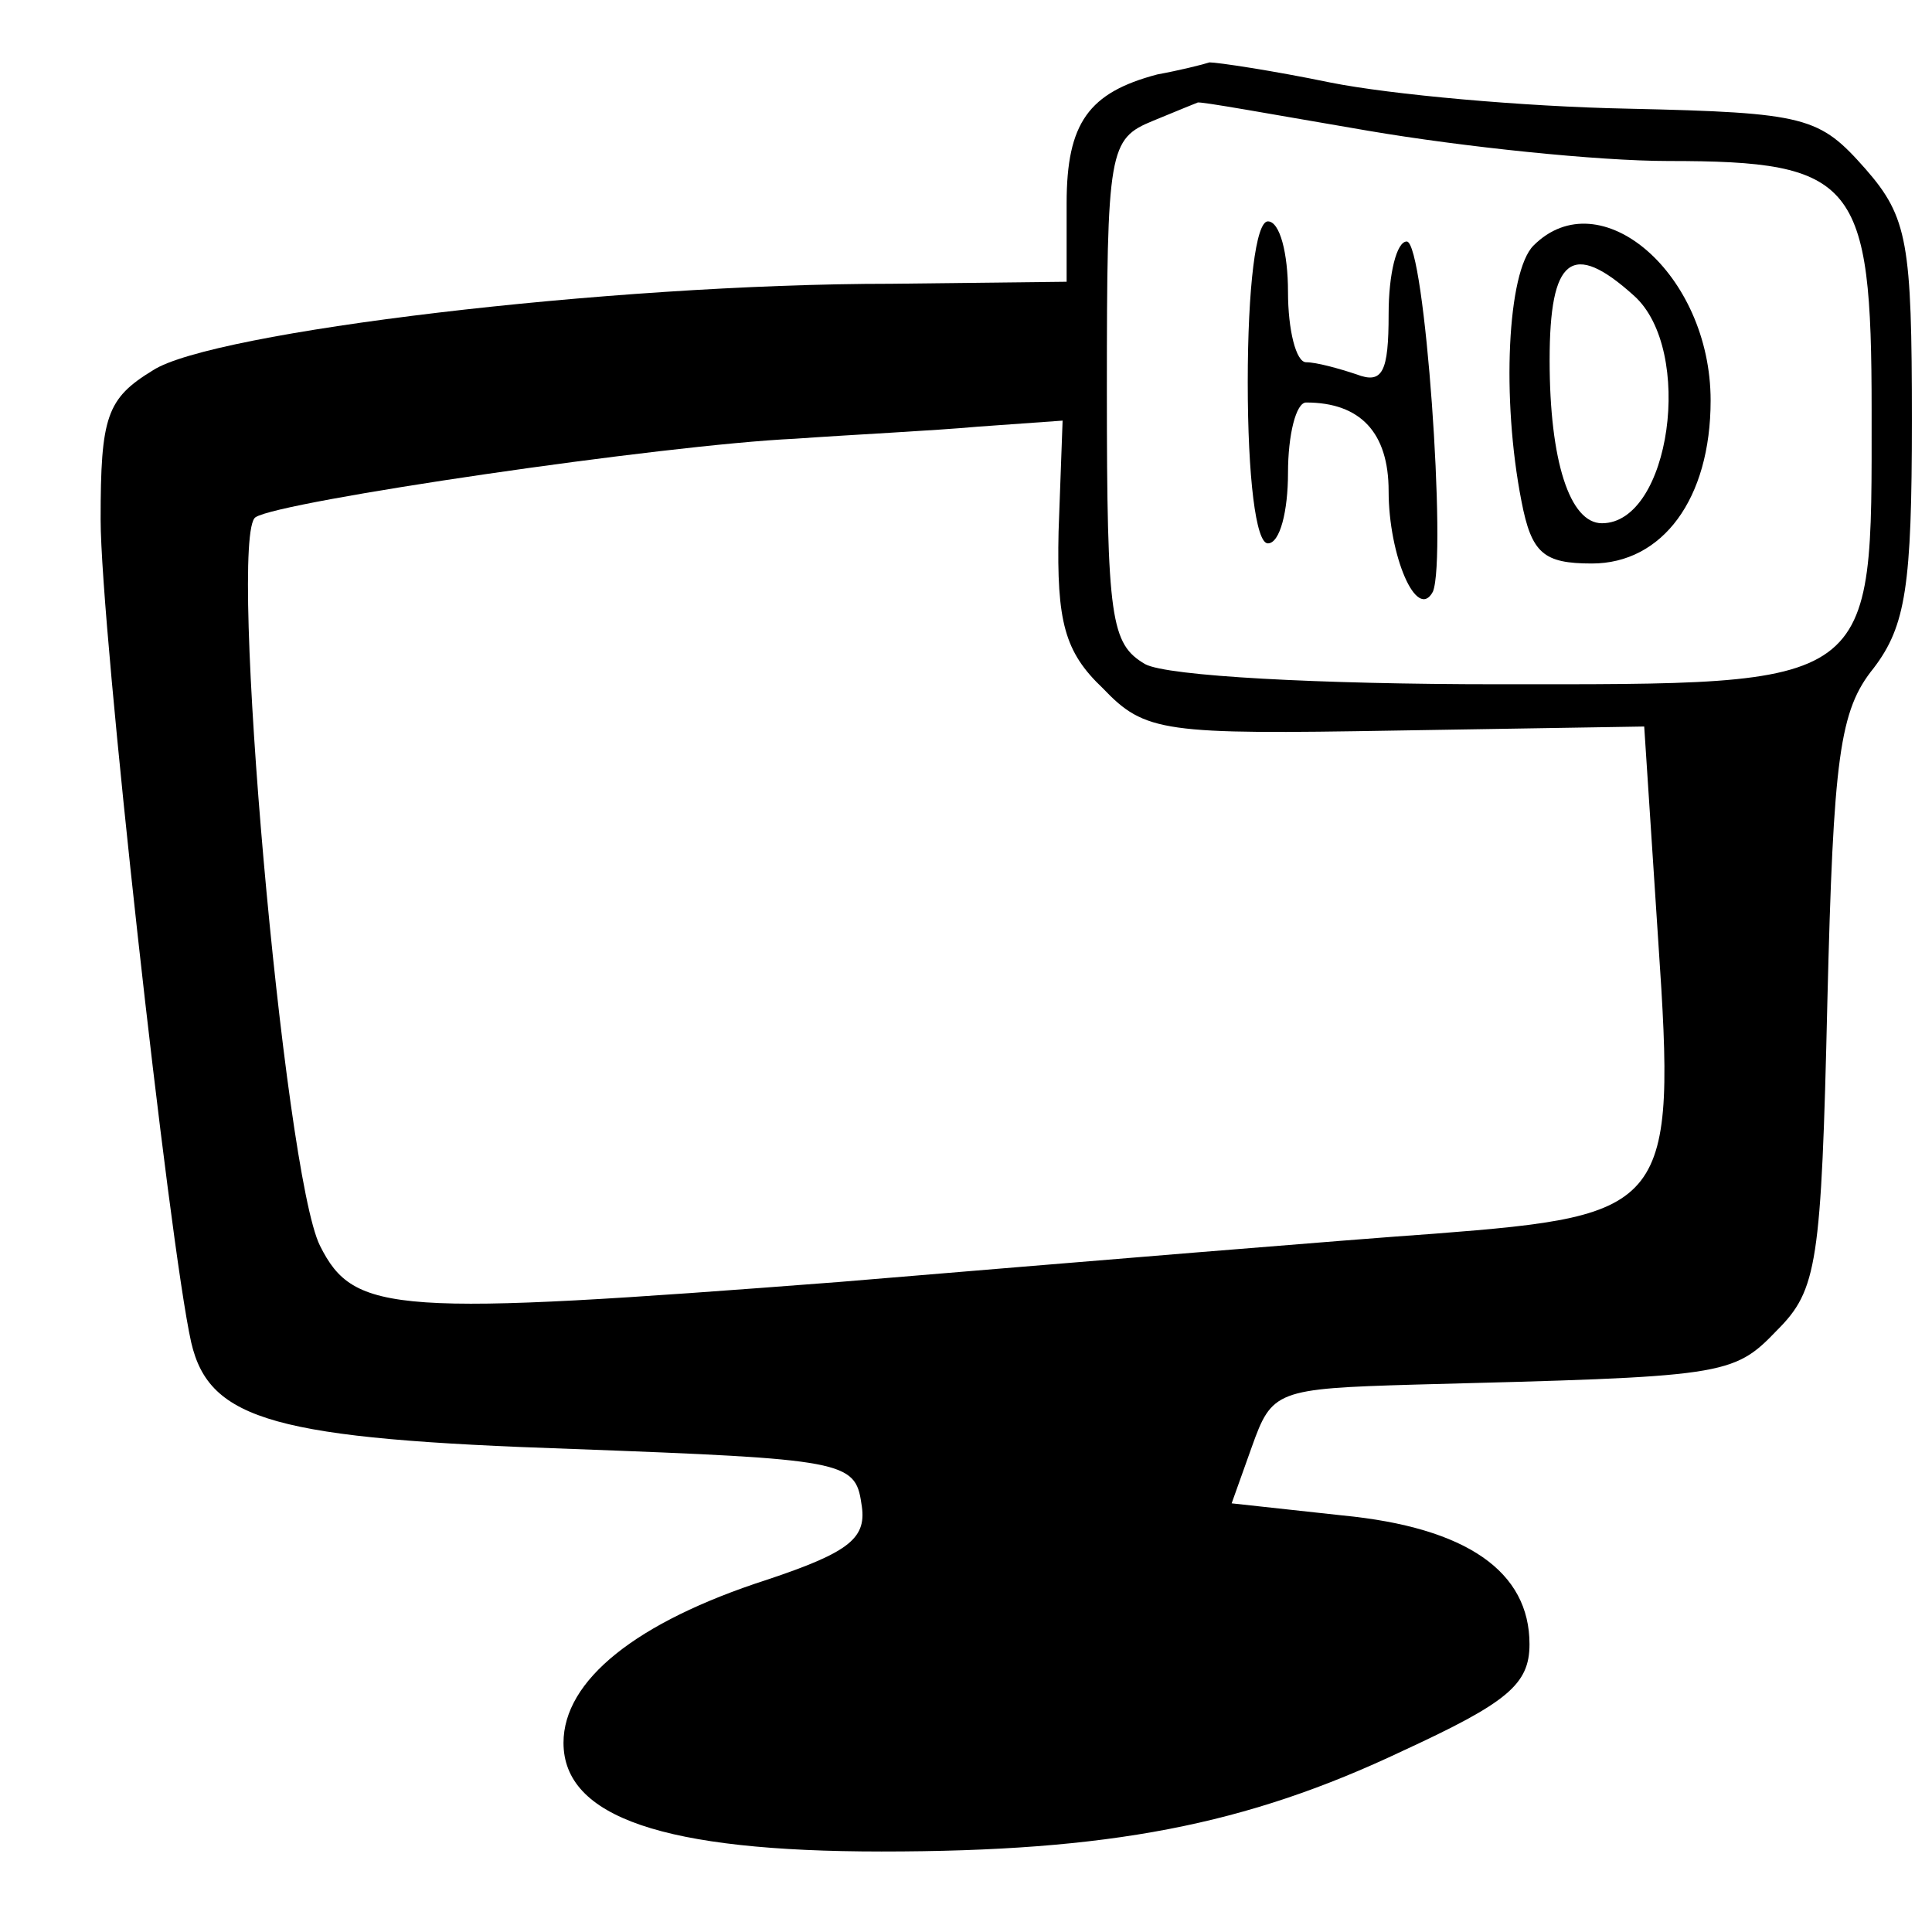 <?xml version="1.0" standalone="no"?>
<!DOCTYPE svg PUBLIC "-//W3C//DTD SVG 20010904//EN"
 "http://www.w3.org/TR/2001/REC-SVG-20010904/DTD/svg10.dtd">
<svg version="1.0" xmlns="http://www.w3.org/2000/svg"
 width="96pt" height="96pt" viewBox="0 0 96 96"
 preserveAspectRatio="xMidYMid meet">

<g transform="translate(0,96) scale(0.1,-0.1)"
fill="#000000" stroke="none">
<path d="M575 923 c-34 -9 -45 -24 -45 -64 l0 -39 -87 -1 c-141 0 -338 -24
-367 -43 -23 -14 -26 -23 -26 -74 0 -54 34 -360 45 -409 9 -39 42 -48 190 -53
134 -5 140 -6 143 -27 3 -17 -5 -24 -47 -38 -65 -21 -101 -50 -101 -81 0 -37
50 -54 158 -54 113 0 181 13 259 50 52 24 63 33 63 53 0 36 -31 58 -93 64
l-55 6 10 28 c10 28 12 29 81 31 154 4 158 4 180 27 20 20 22 33 25 163 3 122
6 145 23 166 16 21 19 41 19 123 0 88 -2 101 -23 125 -23 26 -29 28 -118 30
-52 1 -118 7 -148 13 -29 6 -56 10 -60 10 -3 -1 -15 -4 -26 -6z m105 -28 c47
-8 114 -15 149 -15 93 0 101 -10 101 -124 0 -139 4 -136 -186 -136 -88 0 -164
4 -175 10 -17 10 -19 22 -19 136 0 120 1 125 23 134 12 5 22 9 22 9 0 1 38 -6
85 -14z m-154 -199 c-1 -45 3 -60 22 -78 21 -22 30 -23 146 -21 l123 2 7 -107
c9 -132 5 -136 -111 -145 -43 -3 -176 -14 -296 -24 -221 -17 -241 -16 -258 18
-18 36 -46 354 -32 362 12 8 203 36 268 39 28 2 69 4 91 6 l42 3 -2 -55z"/>
<path d="M620 770 c0 -47 4 -80 10 -80 6 0 10 16 10 35 0 19 4 35 9 35 27 0
41 -15 41 -44 0 -32 14 -65 22 -50 7 17 -4 174 -13 174 -5 0 -9 -16 -9 -36 0
-29 -3 -35 -16 -30 -9 3 -20 6 -25 6 -5 0 -9 16 -9 35 0 19 -4 35 -10 35 -6 0
-10 -33 -10 -80z"/>
<path d="M762 838 c-13 -13 -16 -76 -6 -127 5 -26 11 -31 35 -31 35 0 59 32
59 81 0 63 -55 110 -88 77z m50 -25 c30 -27 18 -113 -16 -113 -16 0 -26 31
-26 81 0 51 11 60 42 32z"/>
</g>
</svg>
